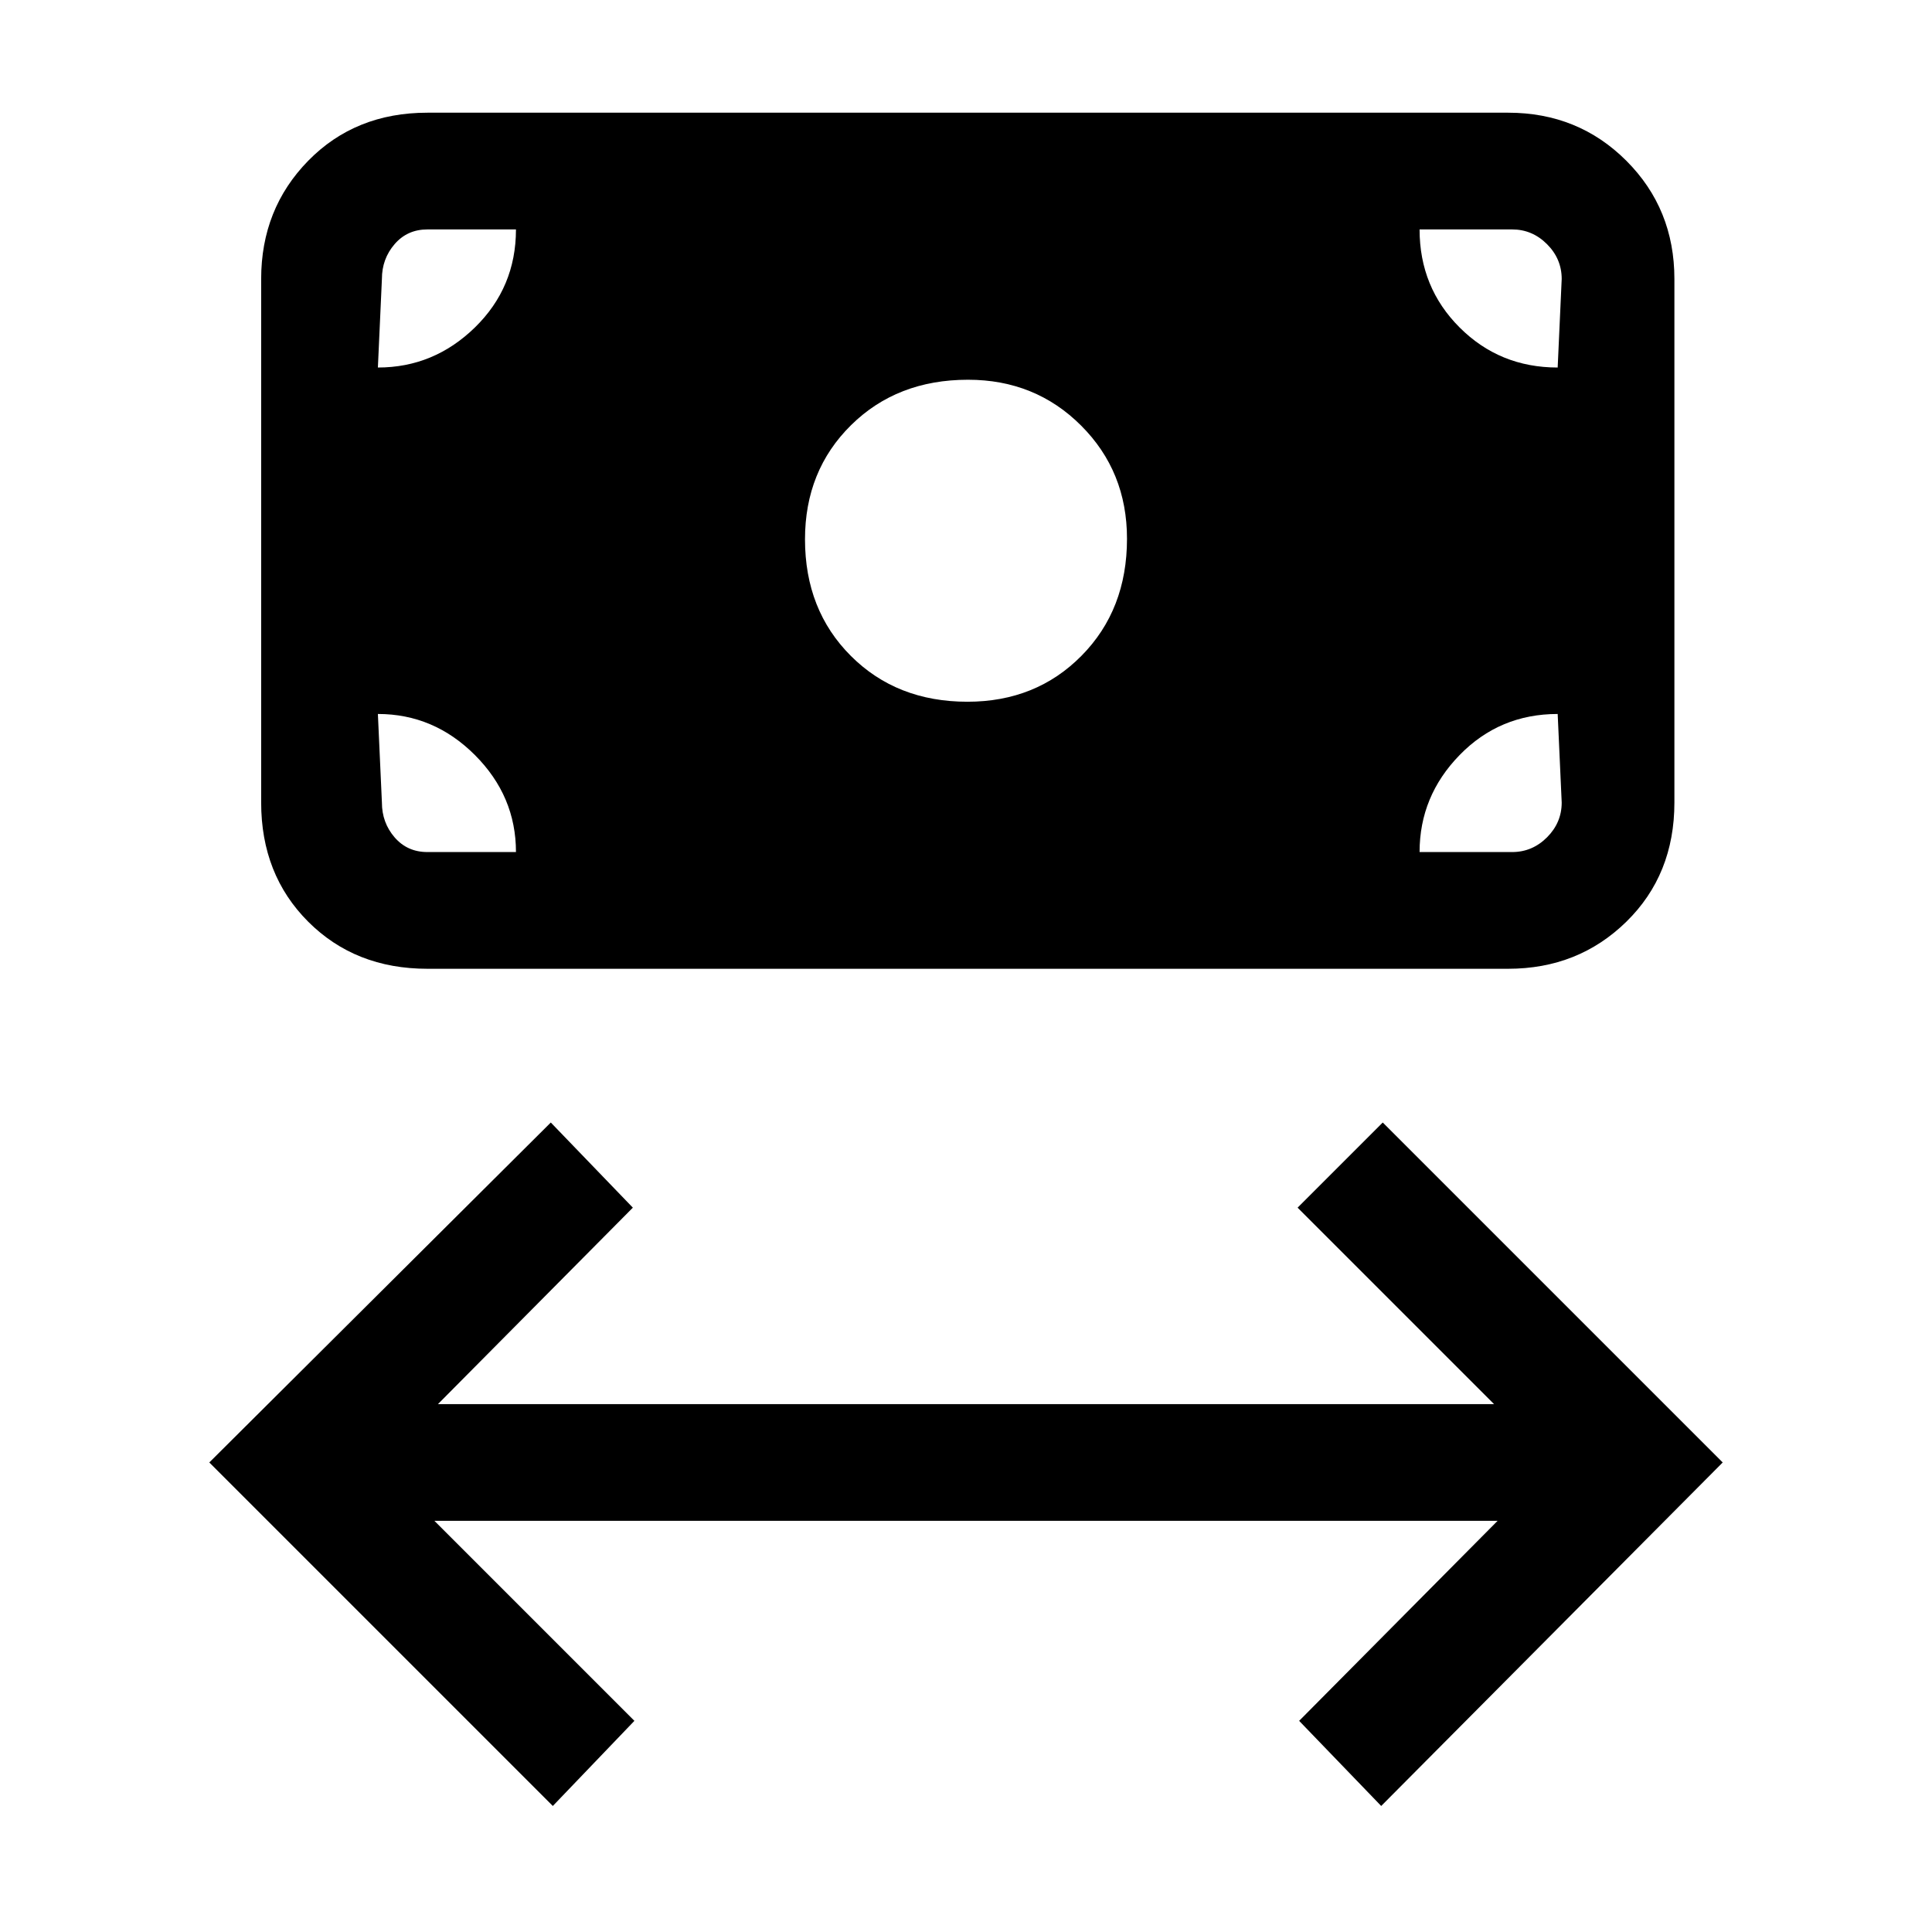 <svg xmlns="http://www.w3.org/2000/svg" height="20" viewBox="0 -960 960 960" width="20"><path d="M274.69-62.62 104-233.31l169.69-168.92 40.77 42.31-96.84 97.61h524.76l-97.61-97.61 42.31-42.31L856-233.31 686.31-62.62l-40.77-42.3 98.61-99.39h-528.3l99.38 99.39-40.54 42.3Zm206.02-548.69q34.14 0 56.71-22.87Q560-657.04 560-692.31q0-33.43-22.79-56.21-22.78-22.79-56.21-22.79-35.26 0-58.13 22.58Q400-726.15 400-692.01q0 35.14 22.78 57.92 22.79 22.78 57.93 22.78ZM212.38-478.62q-35.84 0-59.23-23.38-23.38-23.38-23.38-59.23v-260.15q0-34.85 23.38-58.74Q176.54-904 212.38-904h537q34.85 0 58.74 23.88Q832-856.23 832-821.38v260.15q0 35.85-23.88 59.23-23.89 23.38-58.74 23.38h-537Zm0-58h44q0-27.79-20.4-48.2-20.41-20.41-48.21-20.41l2 44q0 10 6.31 17.31 6.3 7.3 16.3 7.3Zm493 0h46q10 0 17.31-7.3 7.31-7.31 7.31-17.31l-2-44q-28.85 0-48.73 20.41-19.89 20.41-19.89 48.2ZM774-777.38l2-44q0-10-7.31-17.31-7.31-7.31-17.31-7.31h-46q0 28.85 19.91 48.73 19.91 19.89 48.71 19.89Zm-586.23 0q27.8 0 48.21-19.91 20.4-19.91 20.4-48.71h-44q-10 0-16.3 7.31-6.31 7.31-6.31 17.31l-2 44Z"/></svg>